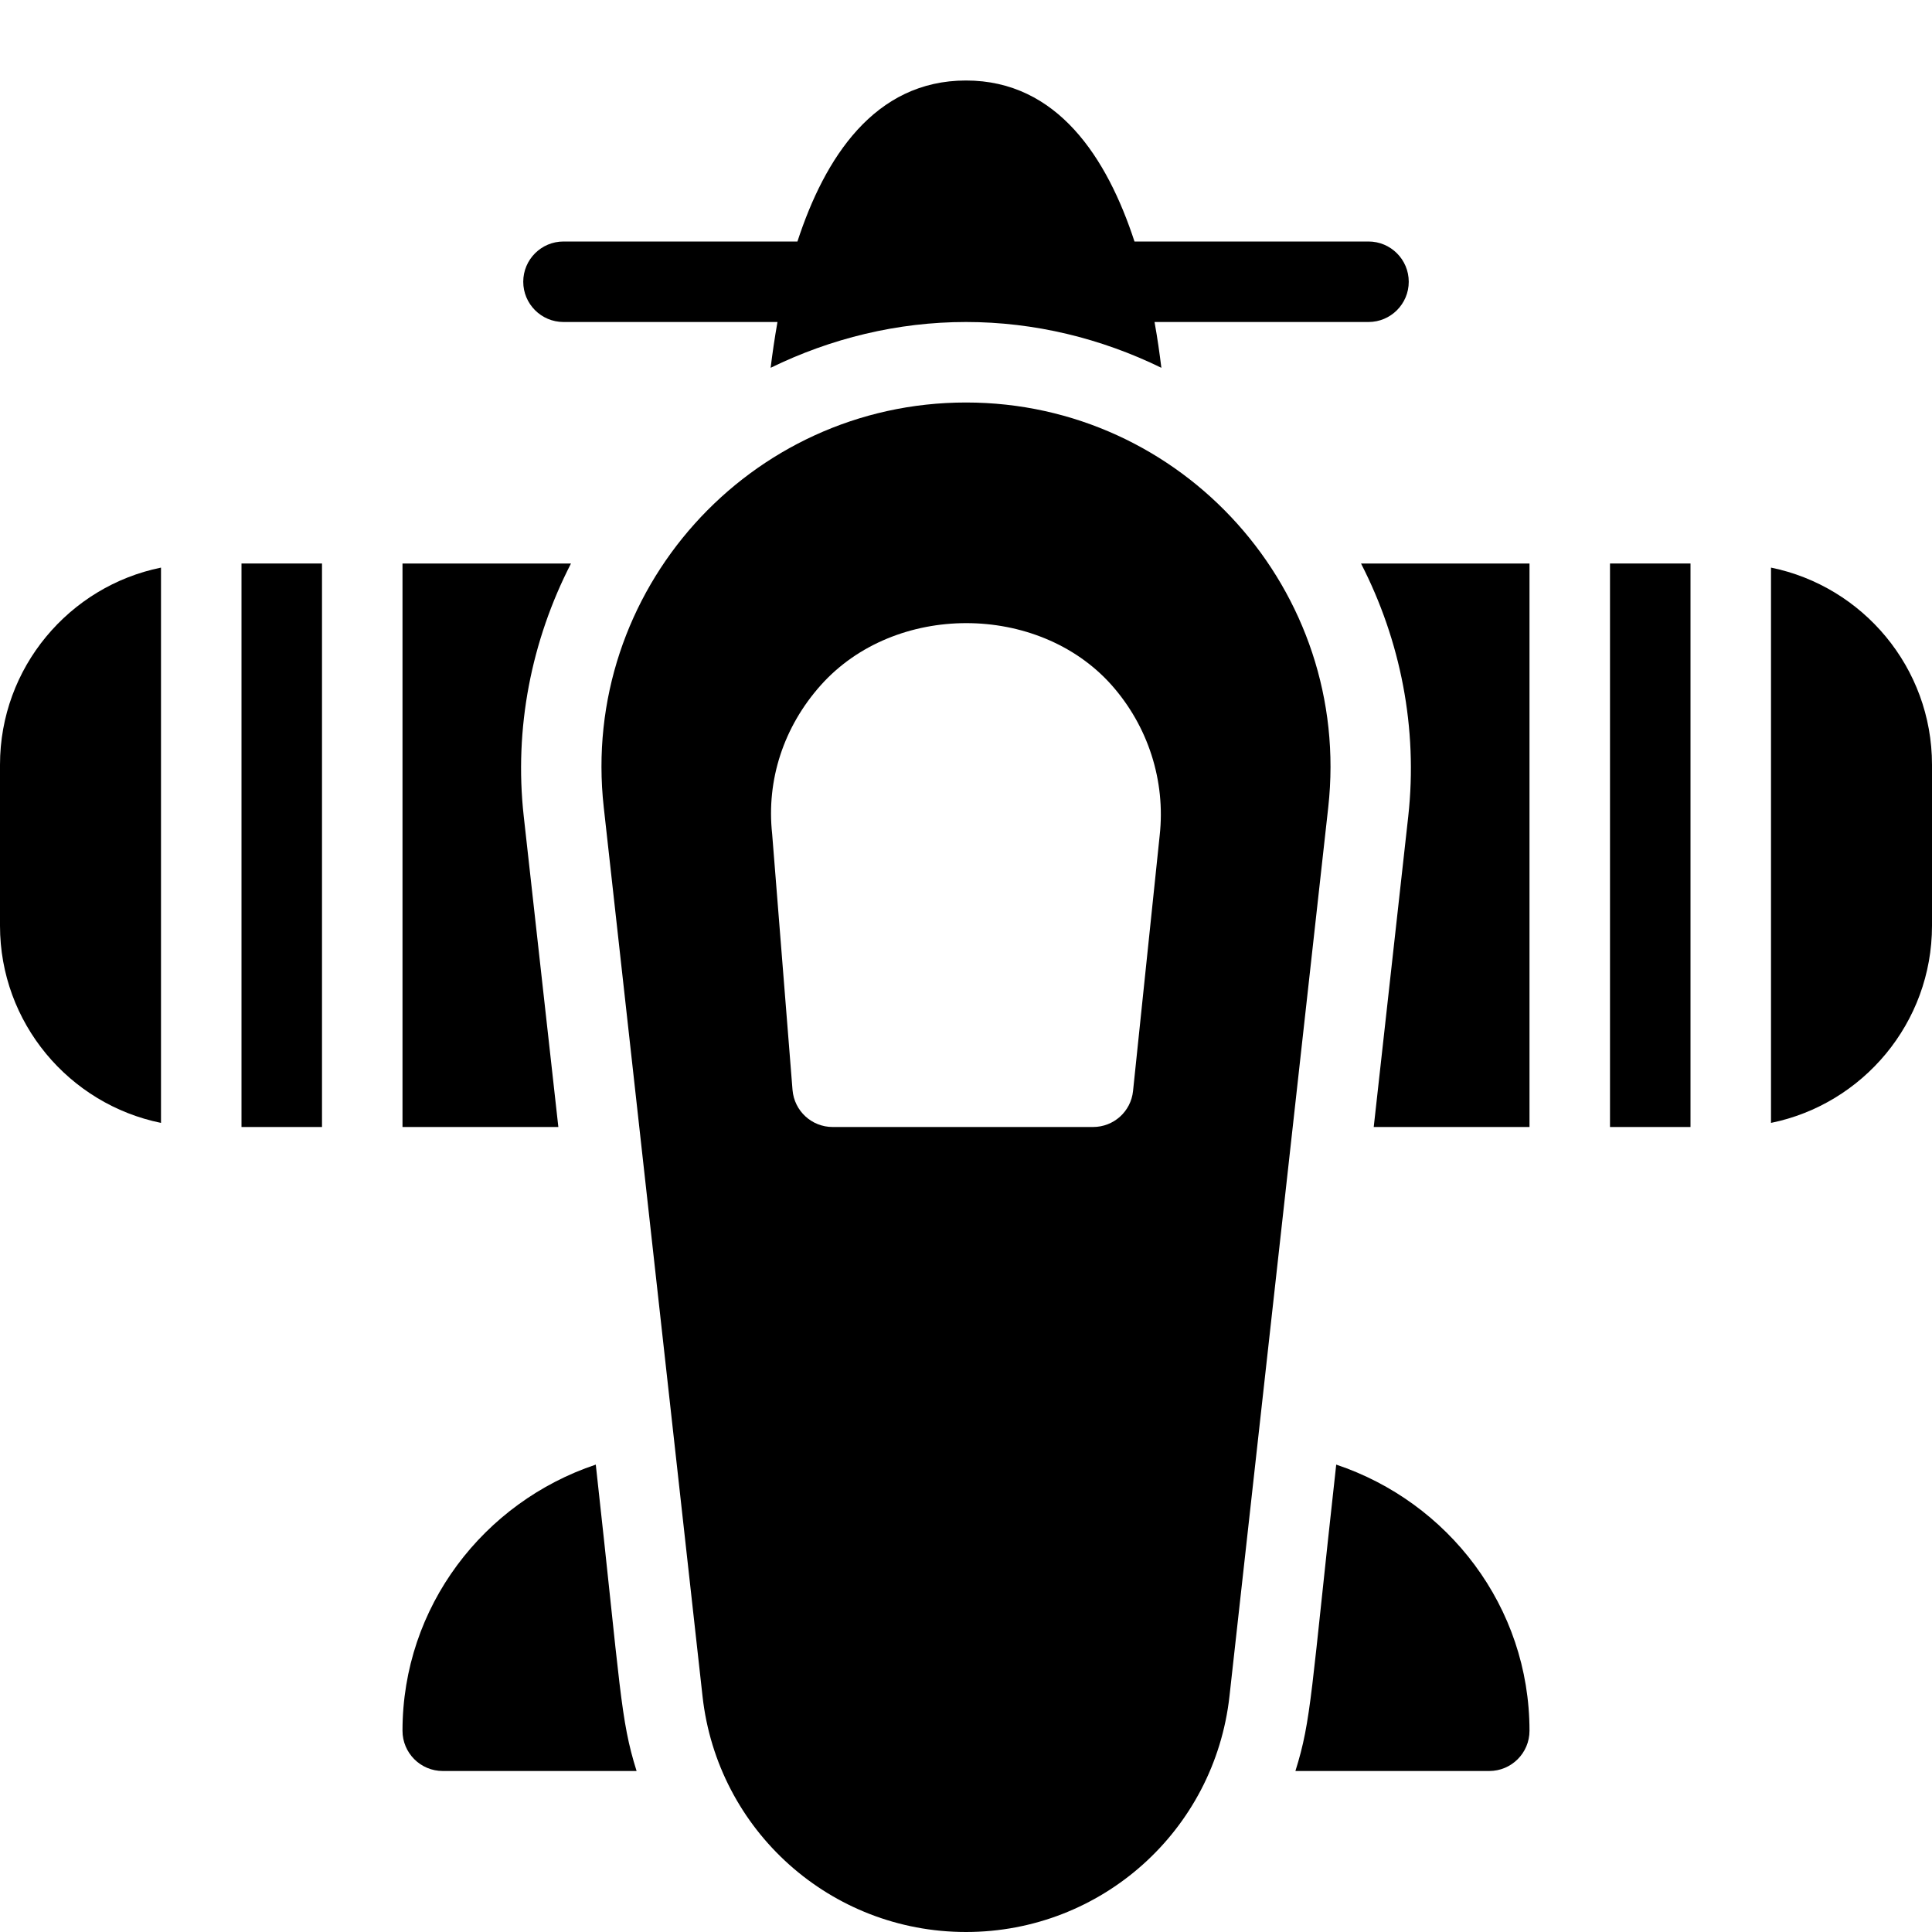 <?xml version="1.0" encoding="utf-8"?>
<!-- Generator: Adobe Illustrator 19.2.0, SVG Export Plug-In . SVG Version: 6.00 Build 0)  -->
<svg version="1.1" xmlns="http://www.w3.org/2000/svg" xmlns:xlink="http://www.w3.org/1999/xlink" x="0px" y="0px" width="24px"
	 height="24px" viewBox="0 0 24 24" enable-background="new 0 0 24 24" xml:space="preserve">
<g id="Filled_Icons">
	<g>
		<path d="M7.401,18.194C6.012,18.658,5,19.957,5,21.5C5,21.776,5.224,22,5.5,22h2.408C7.705,21.355,7.712,20.994,7.401,18.194z"/>
		<path d="M16.599,18.194c-0.314,2.827-0.306,3.169-0.507,3.806H18.5c0.276,0,0.5-0.224,0.5-0.5
			C19,19.957,17.988,18.658,16.599,18.194z"/>
		<path d="M7,4h2.658C9.622,4.203,9.595,4.392,9.573,4.569C10.322,4.203,11.149,4,12,4s1.678,0.203,2.427,0.569
			C14.405,4.392,14.379,4.203,14.342,4H17c0.276,0,0.5-0.224,0.5-0.5S17.276,3,17,3h-2.907C13.754,1.963,13.137,1,12,1
			c-1.138,0-1.756,0.963-2.094,2H7C6.724,3,6.5,3.224,6.5,3.5S6.724,4,7,4z"/>
		<path d="M12,5c-2.691,0-4.799,2.344-4.5,5.028l1.227,11.043C8.912,22.741,10.319,24,12,24s3.087-1.259,3.273-2.929L16.5,10.028
			C16.798,7.342,14.69,5,12,5z M14.406,10.378l-0.331,3.175C14.049,13.807,13.835,14,13.578,14h-3.234
			c-0.261,0-0.477-0.199-0.499-0.46l-0.253-3.18c-0.073-0.668,0.141-1.329,0.604-1.848c0.921-1.031,2.697-1.023,3.607-0.008
			C14.262,9.018,14.481,9.7,14.406,10.378z"/>
		<g>
			<path d="M17.065,14H19V7h-2.093c0.493,0.959,0.707,2.049,0.587,3.139L17.065,14z"/>
			<rect x="20" y="7" width="1" height="7"/>
			<path d="M22,7.051v6.898c1.14-0.232,2-1.242,2-2.449v-2C24,8.293,23.14,7.283,22,7.051z"/>
		</g>
		<g>
			<path d="M2,7.051C0.86,7.283,0,8.293,0,9.5v2c0,1.207,0.86,2.217,2,2.449V7.051z"/>
			<rect x="3" y="7" width="1" height="7"/>
			<path d="M7.093,7H5v7h1.936l-0.43-3.861C6.385,9.049,6.6,7.959,7.093,7z"/>
		</g>
	</g>
</g>
<g id="invisible_shape">
	<rect fill="none" width="24" height="24"/>
</g>
</svg>
